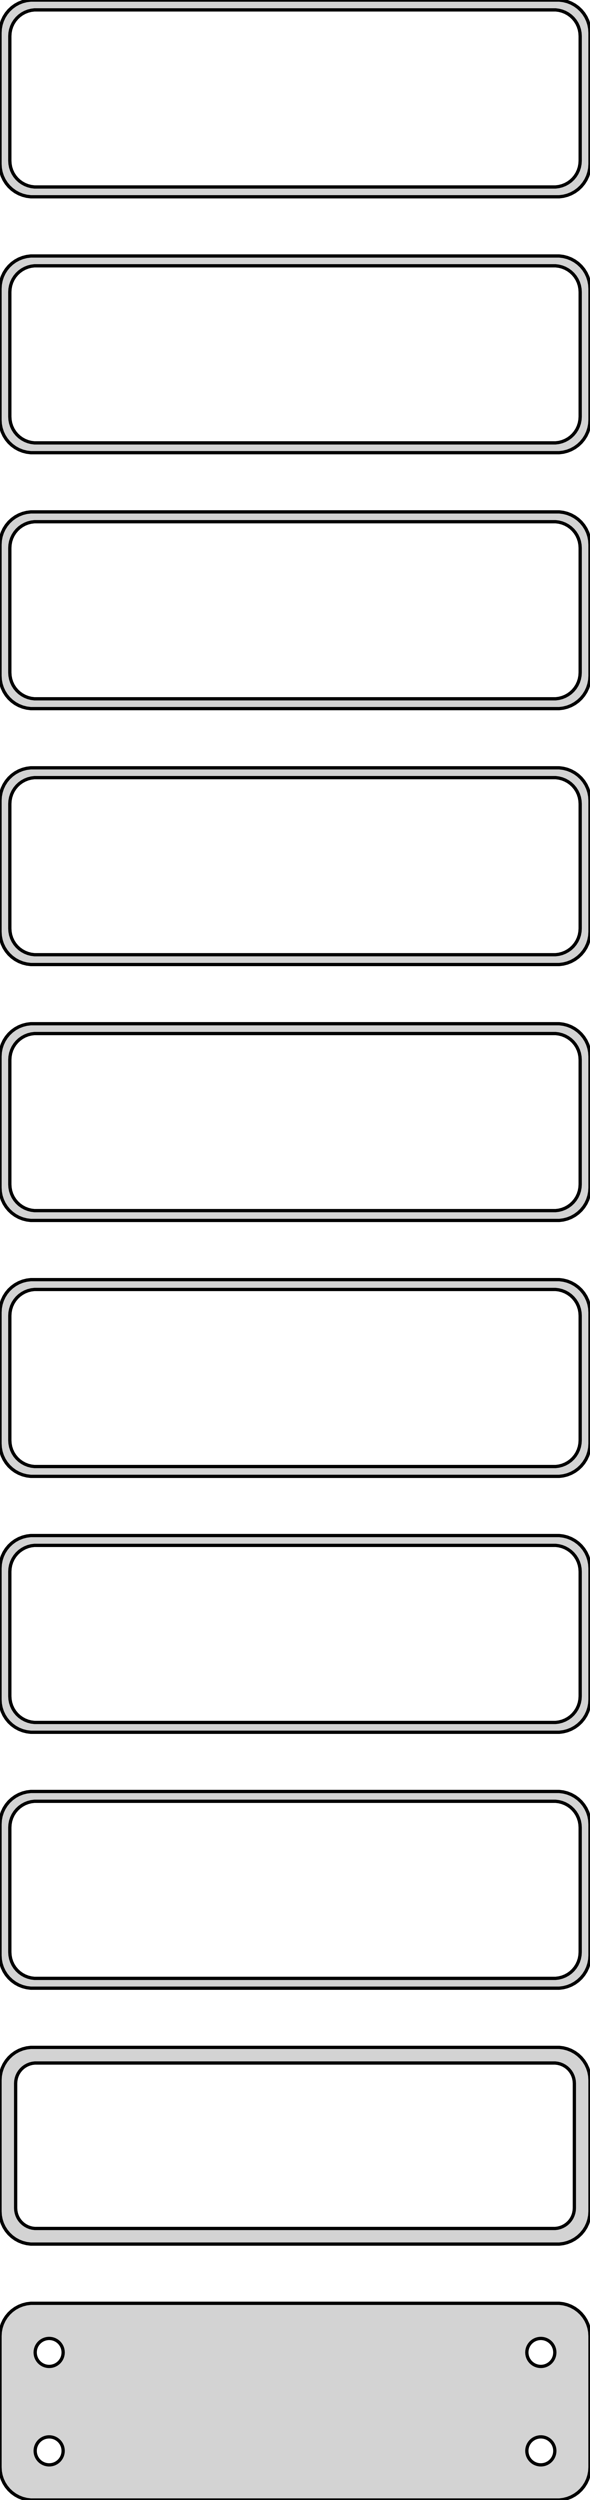 <?xml version="1.0" standalone="no"?>
<!DOCTYPE svg PUBLIC "-//W3C//DTD SVG 1.1//EN" "http://www.w3.org/Graphics/SVG/1.1/DTD/svg11.dtd">
<svg width="90mm" height="381mm" viewBox="-45 -756 90 381" xmlns="http://www.w3.org/2000/svg" version="1.1">
<title>OpenSCAD Model</title>
<path d="
M 40.937,-726.089 L 41.545,-726.245 L 42.129,-726.476 L 42.679,-726.778 L 43.187,-727.147 L 43.645,-727.577
 L 44.045,-728.061 L 44.382,-728.591 L 44.649,-729.159 L 44.843,-729.757 L 44.961,-730.373 L 45,-731
 L 45,-751 L 44.961,-751.627 L 44.843,-752.243 L 44.649,-752.841 L 44.382,-753.409 L 44.045,-753.939
 L 43.645,-754.423 L 43.187,-754.853 L 42.679,-755.222 L 42.129,-755.524 L 41.545,-755.755 L 40.937,-755.911
 L 40.314,-755.99 L -40.314,-755.99 L -40.937,-755.911 L -41.545,-755.755 L -42.129,-755.524 L -42.679,-755.222
 L -43.187,-754.853 L -43.645,-754.423 L -44.045,-753.939 L -44.382,-753.409 L -44.649,-752.841 L -44.843,-752.243
 L -44.961,-751.627 L -45,-751 L -45,-731 L -44.961,-730.373 L -44.843,-729.757 L -44.649,-729.159
 L -44.382,-728.591 L -44.045,-728.061 L -43.645,-727.577 L -43.187,-727.147 L -42.679,-726.778 L -42.129,-726.476
 L -41.545,-726.245 L -40.937,-726.089 L -40.314,-726.01 L 40.314,-726.01 z
M -39.751,-727.508 L -40.249,-727.571 L -40.736,-727.696 L -41.203,-727.881 L -41.643,-728.123 L -42.05,-728.418
 L -42.416,-728.762 L -42.736,-729.149 L -43.005,-729.573 L -43.219,-730.028 L -43.374,-730.505 L -43.468,-730.999
 L -43.5,-731.5 L -43.5,-750.5 L -43.468,-751.001 L -43.374,-751.495 L -43.219,-751.972 L -43.005,-752.427
 L -42.736,-752.851 L -42.416,-753.238 L -42.05,-753.582 L -41.643,-753.877 L -41.203,-754.119 L -40.736,-754.304
 L -40.249,-754.429 L -39.751,-754.492 L 39.751,-754.492 L 40.249,-754.429 L 40.736,-754.304 L 41.203,-754.119
 L 41.643,-753.877 L 42.05,-753.582 L 42.416,-753.238 L 42.736,-752.851 L 43.005,-752.427 L 43.219,-751.972
 L 43.374,-751.495 L 43.468,-751.001 L 43.5,-750.5 L 43.5,-731.5 L 43.468,-730.999 L 43.374,-730.505
 L 43.219,-730.028 L 43.005,-729.573 L 42.736,-729.149 L 42.416,-728.762 L 42.05,-728.418 L 41.643,-728.123
 L 41.203,-727.881 L 40.736,-727.696 L 40.249,-727.571 L 39.751,-727.508 z
M 40.937,-687.089 L 41.545,-687.245 L 42.129,-687.476 L 42.679,-687.778 L 43.187,-688.147 L 43.645,-688.577
 L 44.045,-689.061 L 44.382,-689.591 L 44.649,-690.159 L 44.843,-690.757 L 44.961,-691.373 L 45,-692
 L 45,-712 L 44.961,-712.627 L 44.843,-713.243 L 44.649,-713.841 L 44.382,-714.409 L 44.045,-714.939
 L 43.645,-715.423 L 43.187,-715.853 L 42.679,-716.222 L 42.129,-716.524 L 41.545,-716.755 L 40.937,-716.911
 L 40.314,-716.99 L -40.314,-716.99 L -40.937,-716.911 L -41.545,-716.755 L -42.129,-716.524 L -42.679,-716.222
 L -43.187,-715.853 L -43.645,-715.423 L -44.045,-714.939 L -44.382,-714.409 L -44.649,-713.841 L -44.843,-713.243
 L -44.961,-712.627 L -45,-712 L -45,-692 L -44.961,-691.373 L -44.843,-690.757 L -44.649,-690.159
 L -44.382,-689.591 L -44.045,-689.061 L -43.645,-688.577 L -43.187,-688.147 L -42.679,-687.778 L -42.129,-687.476
 L -41.545,-687.245 L -40.937,-687.089 L -40.314,-687.01 L 40.314,-687.01 z
M -39.751,-688.508 L -40.249,-688.571 L -40.736,-688.696 L -41.203,-688.881 L -41.643,-689.123 L -42.05,-689.418
 L -42.416,-689.762 L -42.736,-690.149 L -43.005,-690.573 L -43.219,-691.028 L -43.374,-691.505 L -43.468,-691.999
 L -43.5,-692.5 L -43.5,-711.5 L -43.468,-712.001 L -43.374,-712.495 L -43.219,-712.972 L -43.005,-713.427
 L -42.736,-713.851 L -42.416,-714.238 L -42.05,-714.582 L -41.643,-714.877 L -41.203,-715.119 L -40.736,-715.304
 L -40.249,-715.429 L -39.751,-715.492 L 39.751,-715.492 L 40.249,-715.429 L 40.736,-715.304 L 41.203,-715.119
 L 41.643,-714.877 L 42.05,-714.582 L 42.416,-714.238 L 42.736,-713.851 L 43.005,-713.427 L 43.219,-712.972
 L 43.374,-712.495 L 43.468,-712.001 L 43.5,-711.5 L 43.5,-692.5 L 43.468,-691.999 L 43.374,-691.505
 L 43.219,-691.028 L 43.005,-690.573 L 42.736,-690.149 L 42.416,-689.762 L 42.05,-689.418 L 41.643,-689.123
 L 41.203,-688.881 L 40.736,-688.696 L 40.249,-688.571 L 39.751,-688.508 z
M 40.937,-648.089 L 41.545,-648.245 L 42.129,-648.476 L 42.679,-648.778 L 43.187,-649.147 L 43.645,-649.577
 L 44.045,-650.061 L 44.382,-650.591 L 44.649,-651.159 L 44.843,-651.757 L 44.961,-652.373 L 45,-653
 L 45,-673 L 44.961,-673.627 L 44.843,-674.243 L 44.649,-674.841 L 44.382,-675.409 L 44.045,-675.939
 L 43.645,-676.423 L 43.187,-676.853 L 42.679,-677.222 L 42.129,-677.524 L 41.545,-677.755 L 40.937,-677.911
 L 40.314,-677.99 L -40.314,-677.99 L -40.937,-677.911 L -41.545,-677.755 L -42.129,-677.524 L -42.679,-677.222
 L -43.187,-676.853 L -43.645,-676.423 L -44.045,-675.939 L -44.382,-675.409 L -44.649,-674.841 L -44.843,-674.243
 L -44.961,-673.627 L -45,-673 L -45,-653 L -44.961,-652.373 L -44.843,-651.757 L -44.649,-651.159
 L -44.382,-650.591 L -44.045,-650.061 L -43.645,-649.577 L -43.187,-649.147 L -42.679,-648.778 L -42.129,-648.476
 L -41.545,-648.245 L -40.937,-648.089 L -40.314,-648.01 L 40.314,-648.01 z
M -39.751,-649.508 L -40.249,-649.571 L -40.736,-649.696 L -41.203,-649.881 L -41.643,-650.123 L -42.05,-650.418
 L -42.416,-650.762 L -42.736,-651.149 L -43.005,-651.573 L -43.219,-652.028 L -43.374,-652.505 L -43.468,-652.999
 L -43.5,-653.5 L -43.5,-672.5 L -43.468,-673.001 L -43.374,-673.495 L -43.219,-673.972 L -43.005,-674.427
 L -42.736,-674.851 L -42.416,-675.238 L -42.05,-675.582 L -41.643,-675.877 L -41.203,-676.119 L -40.736,-676.304
 L -40.249,-676.429 L -39.751,-676.492 L 39.751,-676.492 L 40.249,-676.429 L 40.736,-676.304 L 41.203,-676.119
 L 41.643,-675.877 L 42.05,-675.582 L 42.416,-675.238 L 42.736,-674.851 L 43.005,-674.427 L 43.219,-673.972
 L 43.374,-673.495 L 43.468,-673.001 L 43.5,-672.5 L 43.5,-653.5 L 43.468,-652.999 L 43.374,-652.505
 L 43.219,-652.028 L 43.005,-651.573 L 42.736,-651.149 L 42.416,-650.762 L 42.05,-650.418 L 41.643,-650.123
 L 41.203,-649.881 L 40.736,-649.696 L 40.249,-649.571 L 39.751,-649.508 z
M 40.937,-609.089 L 41.545,-609.245 L 42.129,-609.476 L 42.679,-609.778 L 43.187,-610.147 L 43.645,-610.577
 L 44.045,-611.061 L 44.382,-611.591 L 44.649,-612.159 L 44.843,-612.757 L 44.961,-613.373 L 45,-614
 L 45,-634 L 44.961,-634.627 L 44.843,-635.243 L 44.649,-635.841 L 44.382,-636.409 L 44.045,-636.939
 L 43.645,-637.423 L 43.187,-637.853 L 42.679,-638.222 L 42.129,-638.524 L 41.545,-638.755 L 40.937,-638.911
 L 40.314,-638.99 L -40.314,-638.99 L -40.937,-638.911 L -41.545,-638.755 L -42.129,-638.524 L -42.679,-638.222
 L -43.187,-637.853 L -43.645,-637.423 L -44.045,-636.939 L -44.382,-636.409 L -44.649,-635.841 L -44.843,-635.243
 L -44.961,-634.627 L -45,-634 L -45,-614 L -44.961,-613.373 L -44.843,-612.757 L -44.649,-612.159
 L -44.382,-611.591 L -44.045,-611.061 L -43.645,-610.577 L -43.187,-610.147 L -42.679,-609.778 L -42.129,-609.476
 L -41.545,-609.245 L -40.937,-609.089 L -40.314,-609.01 L 40.314,-609.01 z
M -39.751,-610.508 L -40.249,-610.571 L -40.736,-610.696 L -41.203,-610.881 L -41.643,-611.123 L -42.05,-611.418
 L -42.416,-611.762 L -42.736,-612.149 L -43.005,-612.573 L -43.219,-613.028 L -43.374,-613.505 L -43.468,-613.999
 L -43.5,-614.5 L -43.5,-633.5 L -43.468,-634.001 L -43.374,-634.495 L -43.219,-634.972 L -43.005,-635.427
 L -42.736,-635.851 L -42.416,-636.238 L -42.05,-636.582 L -41.643,-636.877 L -41.203,-637.119 L -40.736,-637.304
 L -40.249,-637.429 L -39.751,-637.492 L 39.751,-637.492 L 40.249,-637.429 L 40.736,-637.304 L 41.203,-637.119
 L 41.643,-636.877 L 42.05,-636.582 L 42.416,-636.238 L 42.736,-635.851 L 43.005,-635.427 L 43.219,-634.972
 L 43.374,-634.495 L 43.468,-634.001 L 43.5,-633.5 L 43.5,-614.5 L 43.468,-613.999 L 43.374,-613.505
 L 43.219,-613.028 L 43.005,-612.573 L 42.736,-612.149 L 42.416,-611.762 L 42.05,-611.418 L 41.643,-611.123
 L 41.203,-610.881 L 40.736,-610.696 L 40.249,-610.571 L 39.751,-610.508 z
M 40.937,-570.089 L 41.545,-570.245 L 42.129,-570.476 L 42.679,-570.778 L 43.187,-571.147 L 43.645,-571.577
 L 44.045,-572.061 L 44.382,-572.591 L 44.649,-573.159 L 44.843,-573.757 L 44.961,-574.373 L 45,-575
 L 45,-595 L 44.961,-595.627 L 44.843,-596.243 L 44.649,-596.841 L 44.382,-597.409 L 44.045,-597.939
 L 43.645,-598.423 L 43.187,-598.853 L 42.679,-599.222 L 42.129,-599.524 L 41.545,-599.755 L 40.937,-599.911
 L 40.314,-599.99 L -40.314,-599.99 L -40.937,-599.911 L -41.545,-599.755 L -42.129,-599.524 L -42.679,-599.222
 L -43.187,-598.853 L -43.645,-598.423 L -44.045,-597.939 L -44.382,-597.409 L -44.649,-596.841 L -44.843,-596.243
 L -44.961,-595.627 L -45,-595 L -45,-575 L -44.961,-574.373 L -44.843,-573.757 L -44.649,-573.159
 L -44.382,-572.591 L -44.045,-572.061 L -43.645,-571.577 L -43.187,-571.147 L -42.679,-570.778 L -42.129,-570.476
 L -41.545,-570.245 L -40.937,-570.089 L -40.314,-570.01 L 40.314,-570.01 z
M -39.751,-571.508 L -40.249,-571.571 L -40.736,-571.696 L -41.203,-571.881 L -41.643,-572.123 L -42.05,-572.418
 L -42.416,-572.762 L -42.736,-573.149 L -43.005,-573.573 L -43.219,-574.028 L -43.374,-574.505 L -43.468,-574.999
 L -43.5,-575.5 L -43.5,-594.5 L -43.468,-595.001 L -43.374,-595.495 L -43.219,-595.972 L -43.005,-596.427
 L -42.736,-596.851 L -42.416,-597.238 L -42.05,-597.582 L -41.643,-597.877 L -41.203,-598.119 L -40.736,-598.304
 L -40.249,-598.429 L -39.751,-598.492 L 39.751,-598.492 L 40.249,-598.429 L 40.736,-598.304 L 41.203,-598.119
 L 41.643,-597.877 L 42.05,-597.582 L 42.416,-597.238 L 42.736,-596.851 L 43.005,-596.427 L 43.219,-595.972
 L 43.374,-595.495 L 43.468,-595.001 L 43.5,-594.5 L 43.5,-575.5 L 43.468,-574.999 L 43.374,-574.505
 L 43.219,-574.028 L 43.005,-573.573 L 42.736,-573.149 L 42.416,-572.762 L 42.05,-572.418 L 41.643,-572.123
 L 41.203,-571.881 L 40.736,-571.696 L 40.249,-571.571 L 39.751,-571.508 z
M 40.937,-531.089 L 41.545,-531.245 L 42.129,-531.476 L 42.679,-531.778 L 43.187,-532.147 L 43.645,-532.577
 L 44.045,-533.061 L 44.382,-533.591 L 44.649,-534.159 L 44.843,-534.757 L 44.961,-535.373 L 45,-536
 L 45,-556 L 44.961,-556.627 L 44.843,-557.243 L 44.649,-557.841 L 44.382,-558.409 L 44.045,-558.939
 L 43.645,-559.423 L 43.187,-559.853 L 42.679,-560.222 L 42.129,-560.524 L 41.545,-560.755 L 40.937,-560.911
 L 40.314,-560.99 L -40.314,-560.99 L -40.937,-560.911 L -41.545,-560.755 L -42.129,-560.524 L -42.679,-560.222
 L -43.187,-559.853 L -43.645,-559.423 L -44.045,-558.939 L -44.382,-558.409 L -44.649,-557.841 L -44.843,-557.243
 L -44.961,-556.627 L -45,-556 L -45,-536 L -44.961,-535.373 L -44.843,-534.757 L -44.649,-534.159
 L -44.382,-533.591 L -44.045,-533.061 L -43.645,-532.577 L -43.187,-532.147 L -42.679,-531.778 L -42.129,-531.476
 L -41.545,-531.245 L -40.937,-531.089 L -40.314,-531.01 L 40.314,-531.01 z
M -39.751,-532.508 L -40.249,-532.571 L -40.736,-532.696 L -41.203,-532.881 L -41.643,-533.123 L -42.05,-533.418
 L -42.416,-533.762 L -42.736,-534.149 L -43.005,-534.573 L -43.219,-535.028 L -43.374,-535.505 L -43.468,-535.999
 L -43.5,-536.5 L -43.5,-555.5 L -43.468,-556.001 L -43.374,-556.495 L -43.219,-556.972 L -43.005,-557.427
 L -42.736,-557.851 L -42.416,-558.238 L -42.05,-558.582 L -41.643,-558.877 L -41.203,-559.119 L -40.736,-559.304
 L -40.249,-559.429 L -39.751,-559.492 L 39.751,-559.492 L 40.249,-559.429 L 40.736,-559.304 L 41.203,-559.119
 L 41.643,-558.877 L 42.05,-558.582 L 42.416,-558.238 L 42.736,-557.851 L 43.005,-557.427 L 43.219,-556.972
 L 43.374,-556.495 L 43.468,-556.001 L 43.5,-555.5 L 43.5,-536.5 L 43.468,-535.999 L 43.374,-535.505
 L 43.219,-535.028 L 43.005,-534.573 L 42.736,-534.149 L 42.416,-533.762 L 42.05,-533.418 L 41.643,-533.123
 L 41.203,-532.881 L 40.736,-532.696 L 40.249,-532.571 L 39.751,-532.508 z
M 40.937,-492.089 L 41.545,-492.245 L 42.129,-492.476 L 42.679,-492.778 L 43.187,-493.147 L 43.645,-493.577
 L 44.045,-494.061 L 44.382,-494.591 L 44.649,-495.159 L 44.843,-495.757 L 44.961,-496.373 L 45,-497
 L 45,-517 L 44.961,-517.627 L 44.843,-518.243 L 44.649,-518.841 L 44.382,-519.409 L 44.045,-519.939
 L 43.645,-520.423 L 43.187,-520.853 L 42.679,-521.222 L 42.129,-521.524 L 41.545,-521.755 L 40.937,-521.911
 L 40.314,-521.99 L -40.314,-521.99 L -40.937,-521.911 L -41.545,-521.755 L -42.129,-521.524 L -42.679,-521.222
 L -43.187,-520.853 L -43.645,-520.423 L -44.045,-519.939 L -44.382,-519.409 L -44.649,-518.841 L -44.843,-518.243
 L -44.961,-517.627 L -45,-517 L -45,-497 L -44.961,-496.373 L -44.843,-495.757 L -44.649,-495.159
 L -44.382,-494.591 L -44.045,-494.061 L -43.645,-493.577 L -43.187,-493.147 L -42.679,-492.778 L -42.129,-492.476
 L -41.545,-492.245 L -40.937,-492.089 L -40.314,-492.01 L 40.314,-492.01 z
M -39.751,-493.508 L -40.249,-493.571 L -40.736,-493.696 L -41.203,-493.881 L -41.643,-494.123 L -42.05,-494.418
 L -42.416,-494.762 L -42.736,-495.149 L -43.005,-495.573 L -43.219,-496.028 L -43.374,-496.505 L -43.468,-496.999
 L -43.5,-497.5 L -43.5,-516.5 L -43.468,-517.001 L -43.374,-517.495 L -43.219,-517.972 L -43.005,-518.427
 L -42.736,-518.851 L -42.416,-519.238 L -42.05,-519.582 L -41.643,-519.877 L -41.203,-520.119 L -40.736,-520.304
 L -40.249,-520.429 L -39.751,-520.492 L 39.751,-520.492 L 40.249,-520.429 L 40.736,-520.304 L 41.203,-520.119
 L 41.643,-519.877 L 42.05,-519.582 L 42.416,-519.238 L 42.736,-518.851 L 43.005,-518.427 L 43.219,-517.972
 L 43.374,-517.495 L 43.468,-517.001 L 43.5,-516.5 L 43.5,-497.5 L 43.468,-496.999 L 43.374,-496.505
 L 43.219,-496.028 L 43.005,-495.573 L 42.736,-495.149 L 42.416,-494.762 L 42.05,-494.418 L 41.643,-494.123
 L 41.203,-493.881 L 40.736,-493.696 L 40.249,-493.571 L 39.751,-493.508 z
M 40.937,-453.089 L 41.545,-453.245 L 42.129,-453.476 L 42.679,-453.778 L 43.187,-454.147 L 43.645,-454.577
 L 44.045,-455.061 L 44.382,-455.591 L 44.649,-456.159 L 44.843,-456.757 L 44.961,-457.373 L 45,-458
 L 45,-478 L 44.961,-478.627 L 44.843,-479.243 L 44.649,-479.841 L 44.382,-480.409 L 44.045,-480.939
 L 43.645,-481.423 L 43.187,-481.853 L 42.679,-482.222 L 42.129,-482.524 L 41.545,-482.755 L 40.937,-482.911
 L 40.314,-482.99 L -40.314,-482.99 L -40.937,-482.911 L -41.545,-482.755 L -42.129,-482.524 L -42.679,-482.222
 L -43.187,-481.853 L -43.645,-481.423 L -44.045,-480.939 L -44.382,-480.409 L -44.649,-479.841 L -44.843,-479.243
 L -44.961,-478.627 L -45,-478 L -45,-458 L -44.961,-457.373 L -44.843,-456.757 L -44.649,-456.159
 L -44.382,-455.591 L -44.045,-455.061 L -43.645,-454.577 L -43.187,-454.147 L -42.679,-453.778 L -42.129,-453.476
 L -41.545,-453.245 L -40.937,-453.089 L -40.314,-453.01 L 40.314,-453.01 z
M -39.751,-454.508 L -40.249,-454.571 L -40.736,-454.696 L -41.203,-454.881 L -41.643,-455.123 L -42.05,-455.418
 L -42.416,-455.762 L -42.736,-456.149 L -43.005,-456.573 L -43.219,-457.028 L -43.374,-457.505 L -43.468,-457.999
 L -43.5,-458.5 L -43.5,-477.5 L -43.468,-478.001 L -43.374,-478.495 L -43.219,-478.972 L -43.005,-479.427
 L -42.736,-479.851 L -42.416,-480.238 L -42.05,-480.582 L -41.643,-480.877 L -41.203,-481.119 L -40.736,-481.304
 L -40.249,-481.429 L -39.751,-481.492 L 39.751,-481.492 L 40.249,-481.429 L 40.736,-481.304 L 41.203,-481.119
 L 41.643,-480.877 L 42.05,-480.582 L 42.416,-480.238 L 42.736,-479.851 L 43.005,-479.427 L 43.219,-478.972
 L 43.374,-478.495 L 43.468,-478.001 L 43.5,-477.5 L 43.5,-458.5 L 43.468,-457.999 L 43.374,-457.505
 L 43.219,-457.028 L 43.005,-456.573 L 42.736,-456.149 L 42.416,-455.762 L 42.05,-455.418 L 41.643,-455.123
 L 41.203,-454.881 L 40.736,-454.696 L 40.249,-454.571 L 39.751,-454.508 z
M 40.937,-414.089 L 41.545,-414.245 L 42.129,-414.476 L 42.679,-414.778 L 43.187,-415.147 L 43.645,-415.577
 L 44.045,-416.061 L 44.382,-416.591 L 44.649,-417.159 L 44.843,-417.757 L 44.961,-418.373 L 45,-419
 L 45,-439 L 44.961,-439.627 L 44.843,-440.243 L 44.649,-440.841 L 44.382,-441.409 L 44.045,-441.939
 L 43.645,-442.423 L 43.187,-442.853 L 42.679,-443.222 L 42.129,-443.524 L 41.545,-443.755 L 40.937,-443.911
 L 40.314,-443.99 L -40.314,-443.99 L -40.937,-443.911 L -41.545,-443.755 L -42.129,-443.524 L -42.679,-443.222
 L -43.187,-442.853 L -43.645,-442.423 L -44.045,-441.939 L -44.382,-441.409 L -44.649,-440.841 L -44.843,-440.243
 L -44.961,-439.627 L -45,-439 L -45,-419 L -44.961,-418.373 L -44.843,-417.757 L -44.649,-417.159
 L -44.382,-416.591 L -44.045,-416.061 L -43.645,-415.577 L -43.187,-415.147 L -42.679,-414.778 L -42.129,-414.476
 L -41.545,-414.245 L -40.937,-414.089 L -40.314,-414.01 L 40.314,-414.01 z
M -39.695,-416.393 L -40.083,-416.442 L -40.462,-416.539 L -40.825,-416.683 L -41.168,-416.872 L -41.484,-417.101
 L -41.769,-417.369 L -42.018,-417.67 L -42.228,-418 L -42.394,-418.354 L -42.515,-418.726 L -42.588,-419.11
 L -42.613,-419.5 L -42.613,-438.5 L -42.588,-438.89 L -42.515,-439.274 L -42.394,-439.646 L -42.228,-440
 L -42.018,-440.33 L -41.769,-440.631 L -41.484,-440.899 L -41.168,-441.128 L -40.825,-441.317 L -40.462,-441.461
 L -40.083,-441.558 L -39.695,-441.607 L 39.695,-441.607 L 40.083,-441.558 L 40.462,-441.461 L 40.825,-441.317
 L 41.168,-441.128 L 41.484,-440.899 L 41.769,-440.631 L 42.018,-440.33 L 42.228,-440 L 42.394,-439.646
 L 42.515,-439.274 L 42.588,-438.89 L 42.613,-438.5 L 42.613,-419.5 L 42.588,-419.11 L 42.515,-418.726
 L 42.394,-418.354 L 42.228,-418 L 42.018,-417.67 L 41.769,-417.369 L 41.484,-417.101 L 41.168,-416.872
 L 40.825,-416.683 L 40.462,-416.539 L 40.083,-416.442 L 39.695,-416.393 z
M 40.937,-375.089 L 41.545,-375.245 L 42.129,-375.476 L 42.679,-375.778 L 43.187,-376.147 L 43.645,-376.577
 L 44.045,-377.061 L 44.382,-377.591 L 44.649,-378.159 L 44.843,-378.757 L 44.961,-379.373 L 45,-380
 L 45,-400 L 44.961,-400.627 L 44.843,-401.243 L 44.649,-401.841 L 44.382,-402.409 L 44.045,-402.939
 L 43.645,-403.423 L 43.187,-403.853 L 42.679,-404.222 L 42.129,-404.524 L 41.545,-404.755 L 40.937,-404.911
 L 40.314,-404.99 L -40.314,-404.99 L -40.937,-404.911 L -41.545,-404.755 L -42.129,-404.524 L -42.679,-404.222
 L -43.187,-403.853 L -43.645,-403.423 L -44.045,-402.939 L -44.382,-402.409 L -44.649,-401.841 L -44.843,-401.243
 L -44.961,-400.627 L -45,-400 L -45,-380 L -44.961,-379.373 L -44.843,-378.757 L -44.649,-378.159
 L -44.382,-377.591 L -44.045,-377.061 L -43.645,-376.577 L -43.187,-376.147 L -42.679,-375.778 L -42.129,-375.476
 L -41.545,-375.245 L -40.937,-375.089 L -40.314,-375.01 L 40.314,-375.01 z
M -37.634,-395.369 L -37.9,-395.403 L -38.16,-395.469 L -38.409,-395.568 L -38.644,-395.697 L -38.861,-395.855
 L -39.056,-396.038 L -39.227,-396.245 L -39.371,-396.471 L -39.485,-396.714 L -39.568,-396.969 L -39.618,-397.232
 L -39.635,-397.5 L -39.618,-397.768 L -39.568,-398.031 L -39.485,-398.286 L -39.371,-398.529 L -39.227,-398.755
 L -39.056,-398.962 L -38.861,-399.145 L -38.644,-399.303 L -38.409,-399.432 L -38.16,-399.531 L -37.9,-399.597
 L -37.634,-399.631 L -37.366,-399.631 L -37.1,-399.597 L -36.84,-399.531 L -36.591,-399.432 L -36.356,-399.303
 L -36.139,-399.145 L -35.943,-398.962 L -35.773,-398.755 L -35.629,-398.529 L -35.515,-398.286 L -35.432,-398.031
 L -35.382,-397.768 L -35.365,-397.5 L -35.382,-397.232 L -35.432,-396.969 L -35.515,-396.714 L -35.629,-396.471
 L -35.773,-396.245 L -35.943,-396.038 L -36.139,-395.855 L -36.356,-395.697 L -36.591,-395.568 L -36.84,-395.469
 L -37.1,-395.403 L -37.366,-395.369 z
M 37.366,-395.369 L 37.1,-395.403 L 36.84,-395.469 L 36.591,-395.568 L 36.356,-395.697 L 36.139,-395.855
 L 35.943,-396.038 L 35.773,-396.245 L 35.629,-396.471 L 35.515,-396.714 L 35.432,-396.969 L 35.382,-397.232
 L 35.365,-397.5 L 35.382,-397.768 L 35.432,-398.031 L 35.515,-398.286 L 35.629,-398.529 L 35.773,-398.755
 L 35.943,-398.962 L 36.139,-399.145 L 36.356,-399.303 L 36.591,-399.432 L 36.84,-399.531 L 37.1,-399.597
 L 37.366,-399.631 L 37.634,-399.631 L 37.9,-399.597 L 38.16,-399.531 L 38.409,-399.432 L 38.644,-399.303
 L 38.861,-399.145 L 39.056,-398.962 L 39.227,-398.755 L 39.371,-398.529 L 39.485,-398.286 L 39.568,-398.031
 L 39.618,-397.768 L 39.635,-397.5 L 39.618,-397.232 L 39.568,-396.969 L 39.485,-396.714 L 39.371,-396.471
 L 39.227,-396.245 L 39.056,-396.038 L 38.861,-395.855 L 38.644,-395.697 L 38.409,-395.568 L 38.16,-395.469
 L 37.9,-395.403 L 37.634,-395.369 z
M -37.634,-380.369 L -37.9,-380.403 L -38.16,-380.469 L -38.409,-380.568 L -38.644,-380.697 L -38.861,-380.855
 L -39.056,-381.038 L -39.227,-381.245 L -39.371,-381.471 L -39.485,-381.714 L -39.568,-381.969 L -39.618,-382.232
 L -39.635,-382.5 L -39.618,-382.768 L -39.568,-383.031 L -39.485,-383.286 L -39.371,-383.529 L -39.227,-383.755
 L -39.056,-383.962 L -38.861,-384.145 L -38.644,-384.303 L -38.409,-384.432 L -38.16,-384.531 L -37.9,-384.597
 L -37.634,-384.631 L -37.366,-384.631 L -37.1,-384.597 L -36.84,-384.531 L -36.591,-384.432 L -36.356,-384.303
 L -36.139,-384.145 L -35.943,-383.962 L -35.773,-383.755 L -35.629,-383.529 L -35.515,-383.286 L -35.432,-383.031
 L -35.382,-382.768 L -35.365,-382.5 L -35.382,-382.232 L -35.432,-381.969 L -35.515,-381.714 L -35.629,-381.471
 L -35.773,-381.245 L -35.943,-381.038 L -36.139,-380.855 L -36.356,-380.697 L -36.591,-380.568 L -36.84,-380.469
 L -37.1,-380.403 L -37.366,-380.369 z
M 37.366,-380.369 L 37.1,-380.403 L 36.84,-380.469 L 36.591,-380.568 L 36.356,-380.697 L 36.139,-380.855
 L 35.943,-381.038 L 35.773,-381.245 L 35.629,-381.471 L 35.515,-381.714 L 35.432,-381.969 L 35.382,-382.232
 L 35.365,-382.5 L 35.382,-382.768 L 35.432,-383.031 L 35.515,-383.286 L 35.629,-383.529 L 35.773,-383.755
 L 35.943,-383.962 L 36.139,-384.145 L 36.356,-384.303 L 36.591,-384.432 L 36.84,-384.531 L 37.1,-384.597
 L 37.366,-384.631 L 37.634,-384.631 L 37.9,-384.597 L 38.16,-384.531 L 38.409,-384.432 L 38.644,-384.303
 L 38.861,-384.145 L 39.056,-383.962 L 39.227,-383.755 L 39.371,-383.529 L 39.485,-383.286 L 39.568,-383.031
 L 39.618,-382.768 L 39.635,-382.5 L 39.618,-382.232 L 39.568,-381.969 L 39.485,-381.714 L 39.371,-381.471
 L 39.227,-381.245 L 39.056,-381.038 L 38.861,-380.855 L 38.644,-380.697 L 38.409,-380.568 L 38.16,-380.469
 L 37.9,-380.403 L 37.634,-380.369 z
" stroke="black" fill="lightgray" stroke-width="0.5"/>
</svg>

